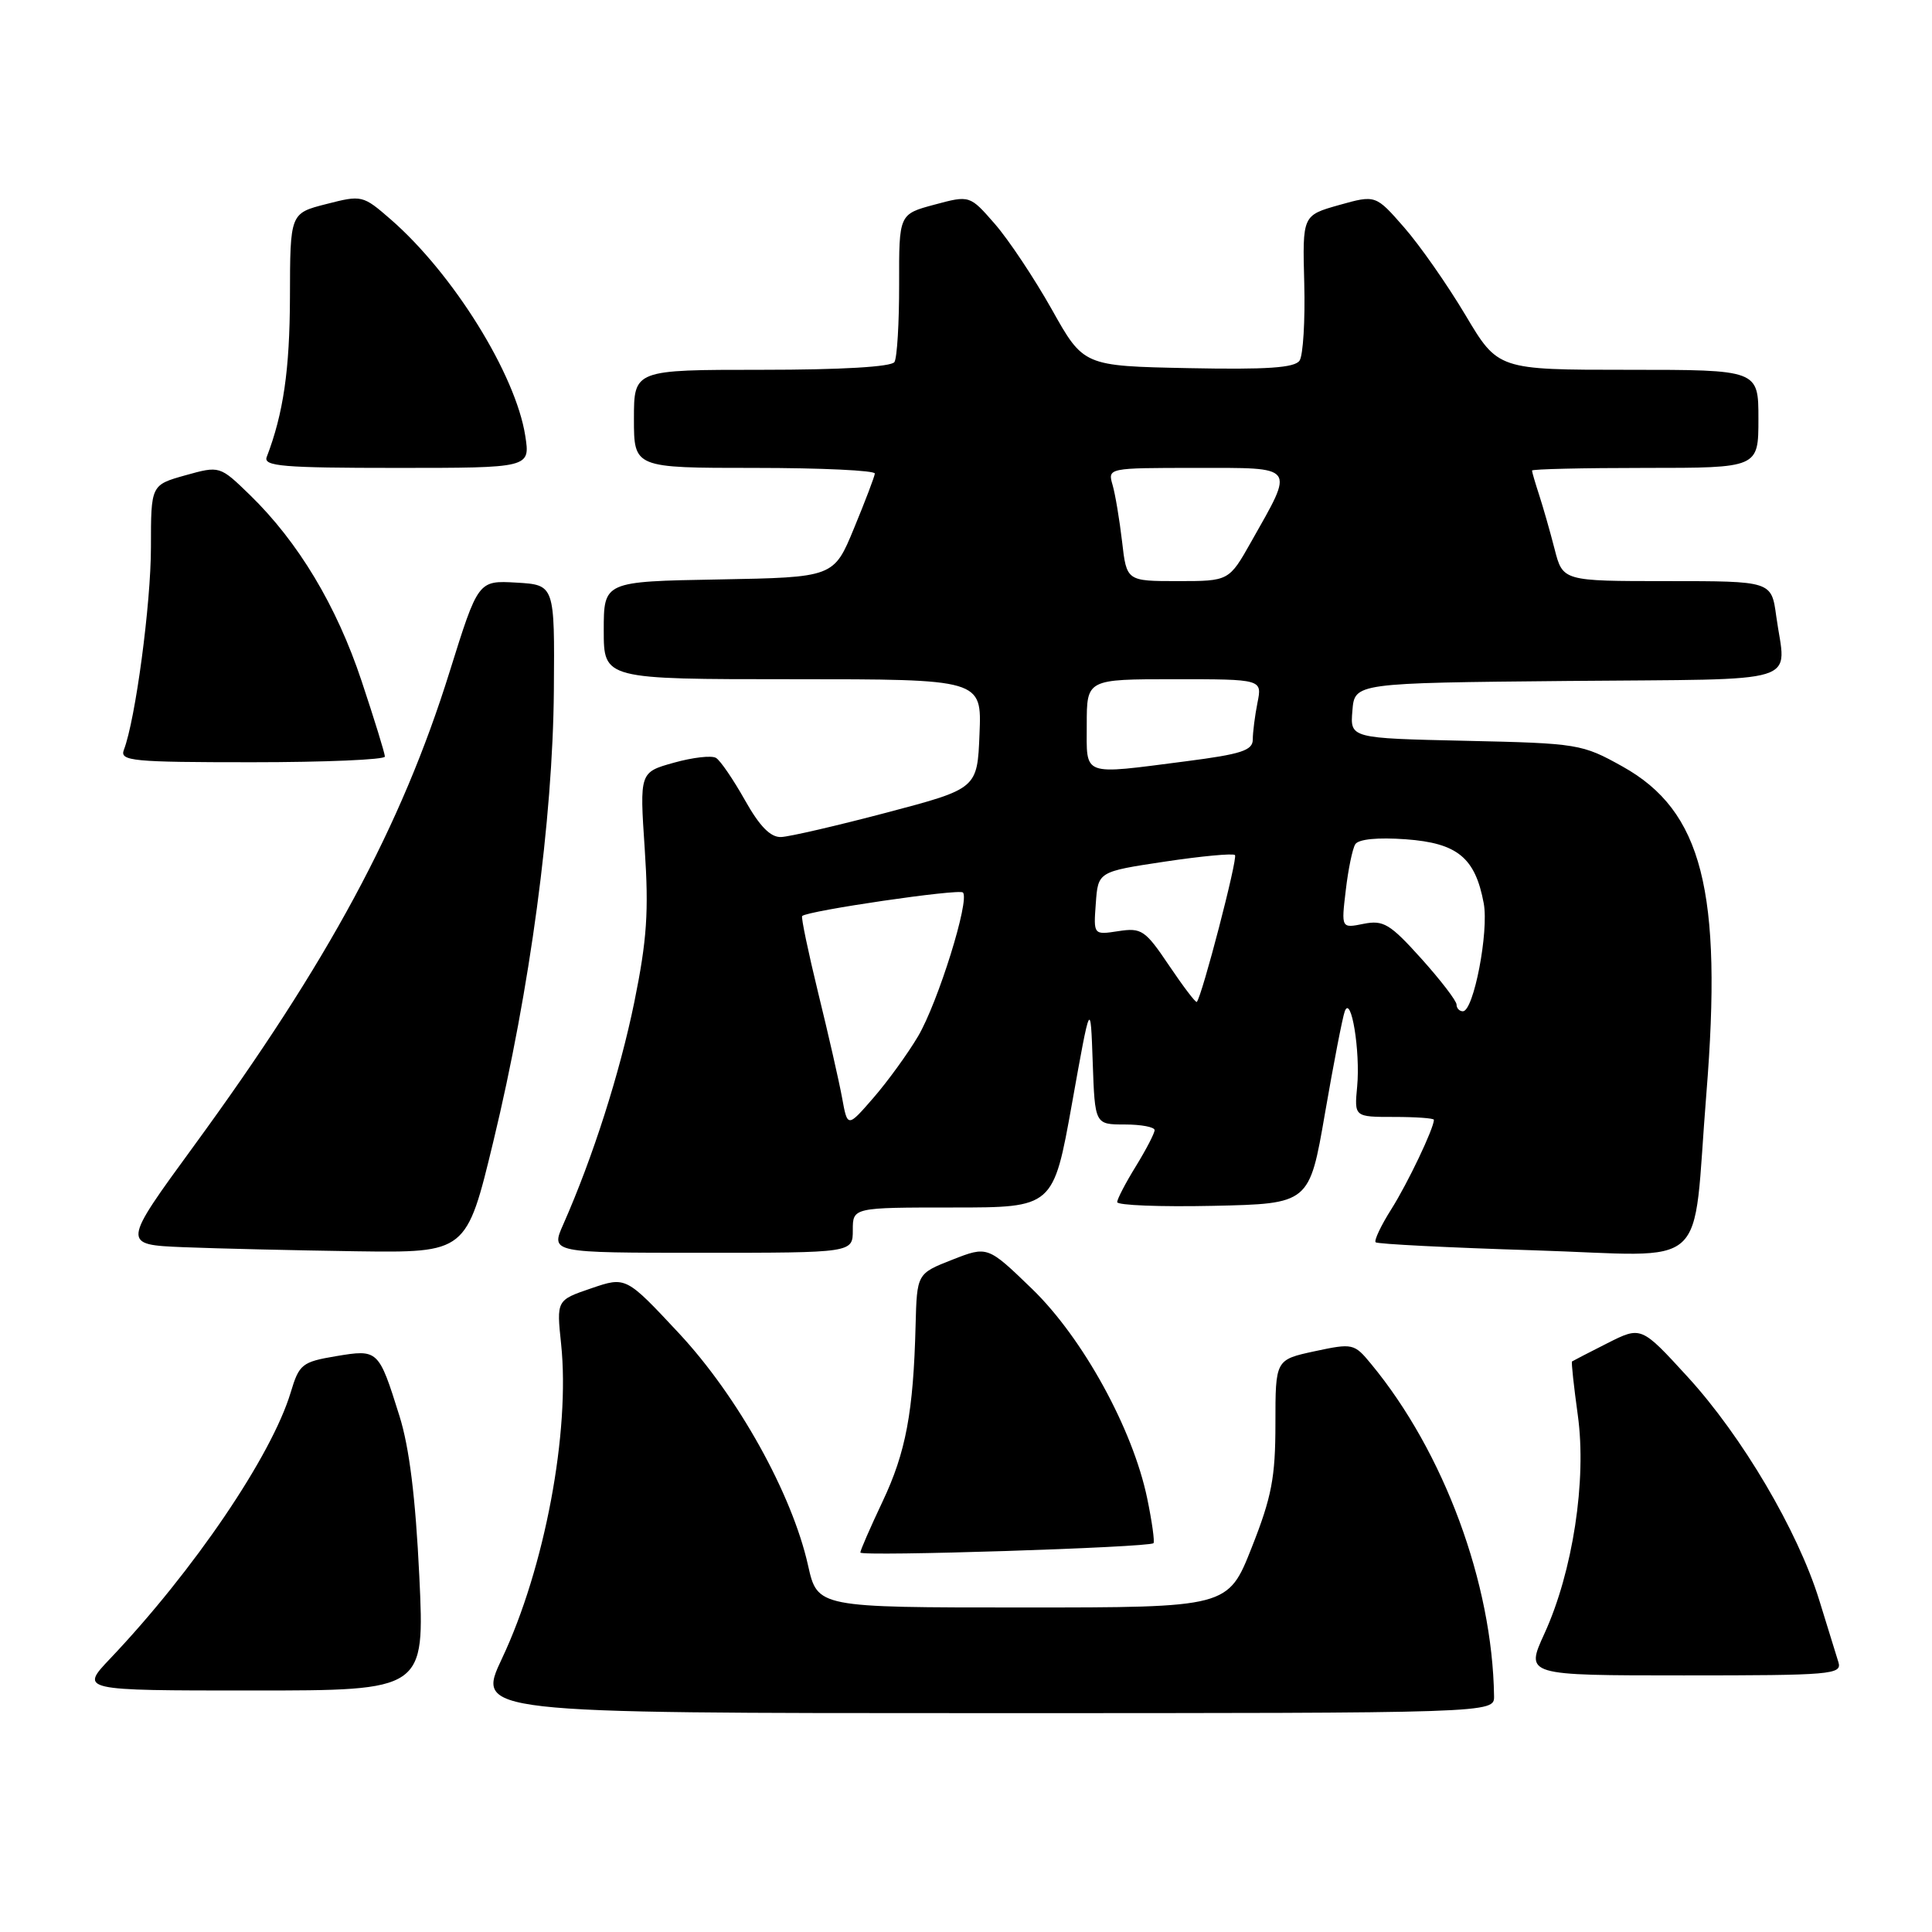 <?xml version="1.0" encoding="UTF-8" standalone="no"?>
<!DOCTYPE svg PUBLIC "-//W3C//DTD SVG 1.1//EN" "http://www.w3.org/Graphics/SVG/1.1/DTD/svg11.dtd" >
<svg xmlns="http://www.w3.org/2000/svg" xmlns:xlink="http://www.w3.org/1999/xlink" version="1.1" viewBox="0 0 256 256">
 <g >
 <path fill="currentColor"
d=" M 197.97 224.75 C 197.76 209.79 191.33 192.40 181.67 180.72 C 179.44 178.01 179.24 177.97 174.19 179.05 C 169.00 180.17 169.00 180.17 169.00 188.63 C 169.00 195.77 168.51 198.35 165.86 205.05 C 162.72 213.00 162.72 213.00 135.52 213.00 C 108.32 213.00 108.32 213.00 107.07 207.42 C 104.95 197.93 97.76 185.02 89.96 176.66 C 82.94 169.14 82.94 169.14 78.34 170.71 C 73.74 172.28 73.74 172.28 74.35 178.08 C 75.57 189.71 72.17 207.79 66.52 219.75 C 63.10 227.00 63.10 227.00 130.55 227.00 C 198.00 227.00 198.00 227.00 197.97 224.75 Z  M 55.56 208.84 C 55.06 198.43 54.24 191.77 52.92 187.59 C 50.17 178.82 50.11 178.77 44.52 179.70 C 40.02 180.46 39.64 180.76 38.52 184.50 C 35.99 192.90 25.69 208.09 14.62 219.75 C 10.58 224.00 10.58 224.00 33.43 224.00 C 56.28 224.00 56.28 224.00 55.56 208.84 Z  M 243.60 220.25 C 243.30 219.29 242.15 215.57 241.05 212.00 C 238.22 202.85 230.84 190.32 223.62 182.44 C 217.47 175.72 217.47 175.72 212.99 177.98 C 210.52 179.23 208.41 180.32 208.30 180.40 C 208.19 180.49 208.54 183.70 209.07 187.54 C 210.26 196.13 208.40 208.26 204.64 216.47 C 202.11 222.00 202.11 222.00 223.12 222.00 C 242.67 222.00 244.10 221.88 243.60 220.25 Z  M 152.84 204.48 C 153.02 204.30 152.65 201.63 152.01 198.54 C 150.10 189.34 143.48 177.30 136.76 170.79 C 130.86 165.09 130.86 165.09 126.18 166.92 C 121.50 168.76 121.50 168.76 121.32 175.63 C 121.03 187.11 120.03 192.44 116.95 198.95 C 115.33 202.38 114.00 205.42 114.00 205.72 C 114.00 206.27 152.23 205.05 152.84 204.48 Z  M 65.37 151.25 C 70.23 131.13 73.25 108.60 73.39 91.50 C 73.50 77.50 73.50 77.50 68.43 77.20 C 63.36 76.91 63.36 76.91 59.58 89.00 C 53.18 109.52 43.50 127.46 25.69 151.84 C 16.14 164.92 16.14 164.92 24.32 165.26 C 28.82 165.44 39.10 165.68 47.16 165.80 C 61.81 166.00 61.81 166.00 65.37 151.25 Z  M 113.00 163.00 C 113.00 160.00 113.00 160.00 126.29 160.00 C 139.57 160.00 139.57 160.00 142.04 146.25 C 144.50 132.50 144.50 132.50 144.79 140.75 C 145.08 149.00 145.08 149.00 149.04 149.00 C 151.22 149.00 153.00 149.34 152.99 149.75 C 152.99 150.16 151.88 152.30 150.53 154.50 C 149.17 156.70 148.05 158.85 148.03 159.28 C 148.01 159.71 153.74 159.93 160.75 159.78 C 173.50 159.50 173.50 159.50 175.57 147.50 C 176.71 140.90 177.89 134.82 178.19 134.00 C 179.03 131.73 180.27 139.32 179.83 143.98 C 179.45 148.00 179.45 148.00 184.72 148.00 C 187.63 148.00 190.00 148.17 190.00 148.38 C 190.00 149.50 186.54 156.77 184.36 160.22 C 182.98 162.40 182.05 164.38 182.28 164.61 C 182.51 164.84 191.93 165.32 203.21 165.67 C 227.01 166.41 224.16 168.99 226.10 144.95 C 228.27 118.07 225.55 107.45 215.00 101.57 C 209.64 98.58 209.12 98.49 194.20 98.16 C 178.89 97.82 178.89 97.82 179.20 94.16 C 179.50 90.50 179.50 90.50 207.75 90.23 C 239.59 89.94 236.63 90.86 235.36 81.64 C 234.73 77.00 234.73 77.00 220.90 77.00 C 207.08 77.00 207.08 77.00 205.99 72.75 C 205.39 70.41 204.47 67.20 203.95 65.60 C 203.43 64.01 203.00 62.54 203.00 62.35 C 203.00 62.16 209.75 62.00 218.00 62.00 C 233.00 62.00 233.00 62.00 233.00 55.50 C 233.00 49.00 233.00 49.00 215.74 49.00 C 198.49 49.00 198.49 49.00 194.18 41.75 C 191.80 37.76 188.16 32.54 186.07 30.15 C 182.28 25.81 182.28 25.81 177.43 27.17 C 172.58 28.54 172.58 28.54 172.82 37.52 C 172.95 42.46 172.67 47.08 172.20 47.78 C 171.56 48.74 167.88 48.99 157.46 48.78 C 143.57 48.50 143.57 48.50 139.37 41.00 C 137.05 36.88 133.66 31.78 131.83 29.68 C 128.50 25.86 128.50 25.86 123.81 27.12 C 119.12 28.38 119.12 28.38 119.14 37.66 C 119.15 42.76 118.87 47.40 118.52 47.97 C 118.12 48.61 111.49 49.00 100.94 49.00 C 84.00 49.00 84.00 49.00 84.00 55.50 C 84.00 62.00 84.00 62.00 100.00 62.00 C 108.80 62.00 115.97 62.34 115.92 62.75 C 115.88 63.16 114.64 66.42 113.16 70.00 C 110.48 76.50 110.48 76.50 95.24 76.78 C 80.00 77.05 80.00 77.05 80.00 83.53 C 80.00 90.00 80.00 90.00 105.04 90.00 C 130.09 90.00 130.09 90.00 129.79 97.25 C 129.50 104.50 129.50 104.50 117.50 107.67 C 110.90 109.41 104.60 110.87 103.50 110.91 C 102.10 110.97 100.66 109.50 98.71 106.03 C 97.18 103.31 95.46 100.78 94.88 100.43 C 94.31 100.07 91.80 100.36 89.30 101.06 C 84.75 102.33 84.75 102.33 85.43 112.49 C 85.98 120.77 85.73 124.52 84.05 132.78 C 82.12 142.21 78.56 153.36 74.63 162.25 C 72.97 166.00 72.97 166.00 92.99 166.00 C 113.00 166.00 113.00 166.00 113.00 163.00 Z  M 51.00 100.25 C 51.00 99.84 49.61 95.33 47.91 90.23 C 44.59 80.25 39.52 71.82 33.13 65.60 C 29.12 61.71 29.12 61.71 24.56 62.98 C 20.00 64.26 20.00 64.26 20.00 72.50 C 20.00 80.00 17.95 95.37 16.41 99.37 C 15.85 100.84 17.55 101.00 33.39 101.00 C 43.08 101.00 51.00 100.66 51.00 100.25 Z  M 69.60 57.75 C 68.33 49.60 60.04 36.26 51.76 29.06 C 48.08 25.86 47.94 25.83 43.23 27.04 C 38.44 28.26 38.44 28.26 38.42 39.38 C 38.39 49.02 37.55 54.79 35.34 60.56 C 34.87 61.78 37.51 62.00 52.52 62.00 C 70.26 62.00 70.26 62.00 69.60 57.75 Z  M 111.58 145.46 C 111.18 143.28 109.76 137.04 108.42 131.59 C 107.09 126.13 106.13 121.54 106.29 121.38 C 106.98 120.68 127.08 117.74 127.59 118.26 C 128.54 119.21 124.29 132.83 121.65 137.31 C 120.29 139.61 117.63 143.28 115.74 145.46 C 112.30 149.42 112.30 149.42 111.58 145.46 Z  M 193.00 133.11 C 193.00 132.62 190.90 129.88 188.33 127.02 C 184.19 122.42 183.31 121.89 180.69 122.41 C 177.72 123.01 177.72 123.01 178.32 117.98 C 178.64 115.21 179.21 112.46 179.58 111.87 C 180.00 111.19 182.56 110.94 186.28 111.21 C 193.12 111.71 195.47 113.64 196.60 119.68 C 197.30 123.43 195.27 134.00 193.84 134.00 C 193.38 134.00 193.00 133.60 193.00 133.11 Z  M 154.91 127.94 C 151.75 123.24 151.26 122.91 148.20 123.38 C 144.89 123.89 144.89 123.89 145.20 119.70 C 145.50 115.50 145.50 115.50 154.34 114.17 C 159.20 113.44 163.38 113.05 163.64 113.30 C 164.04 113.70 159.26 132.07 158.58 132.76 C 158.44 132.90 156.79 130.73 154.91 127.94 Z  M 144.00 96.00 C 144.00 90.00 144.00 90.00 155.62 90.00 C 167.25 90.00 167.25 90.00 166.62 93.12 C 166.28 94.84 166.00 97.03 166.00 97.99 C 166.00 99.44 164.47 99.93 157.18 100.87 C 143.17 102.67 144.00 102.97 144.00 96.00 Z  M 148.68 71.75 C 148.34 68.86 147.78 65.49 147.42 64.25 C 146.77 62.01 146.81 62.00 158.45 62.00 C 171.88 62.00 171.56 61.57 165.81 71.75 C 162.85 77.00 162.85 77.00 156.07 77.00 C 149.28 77.00 149.28 77.00 148.68 71.75 Z "/>
</g>
</svg>